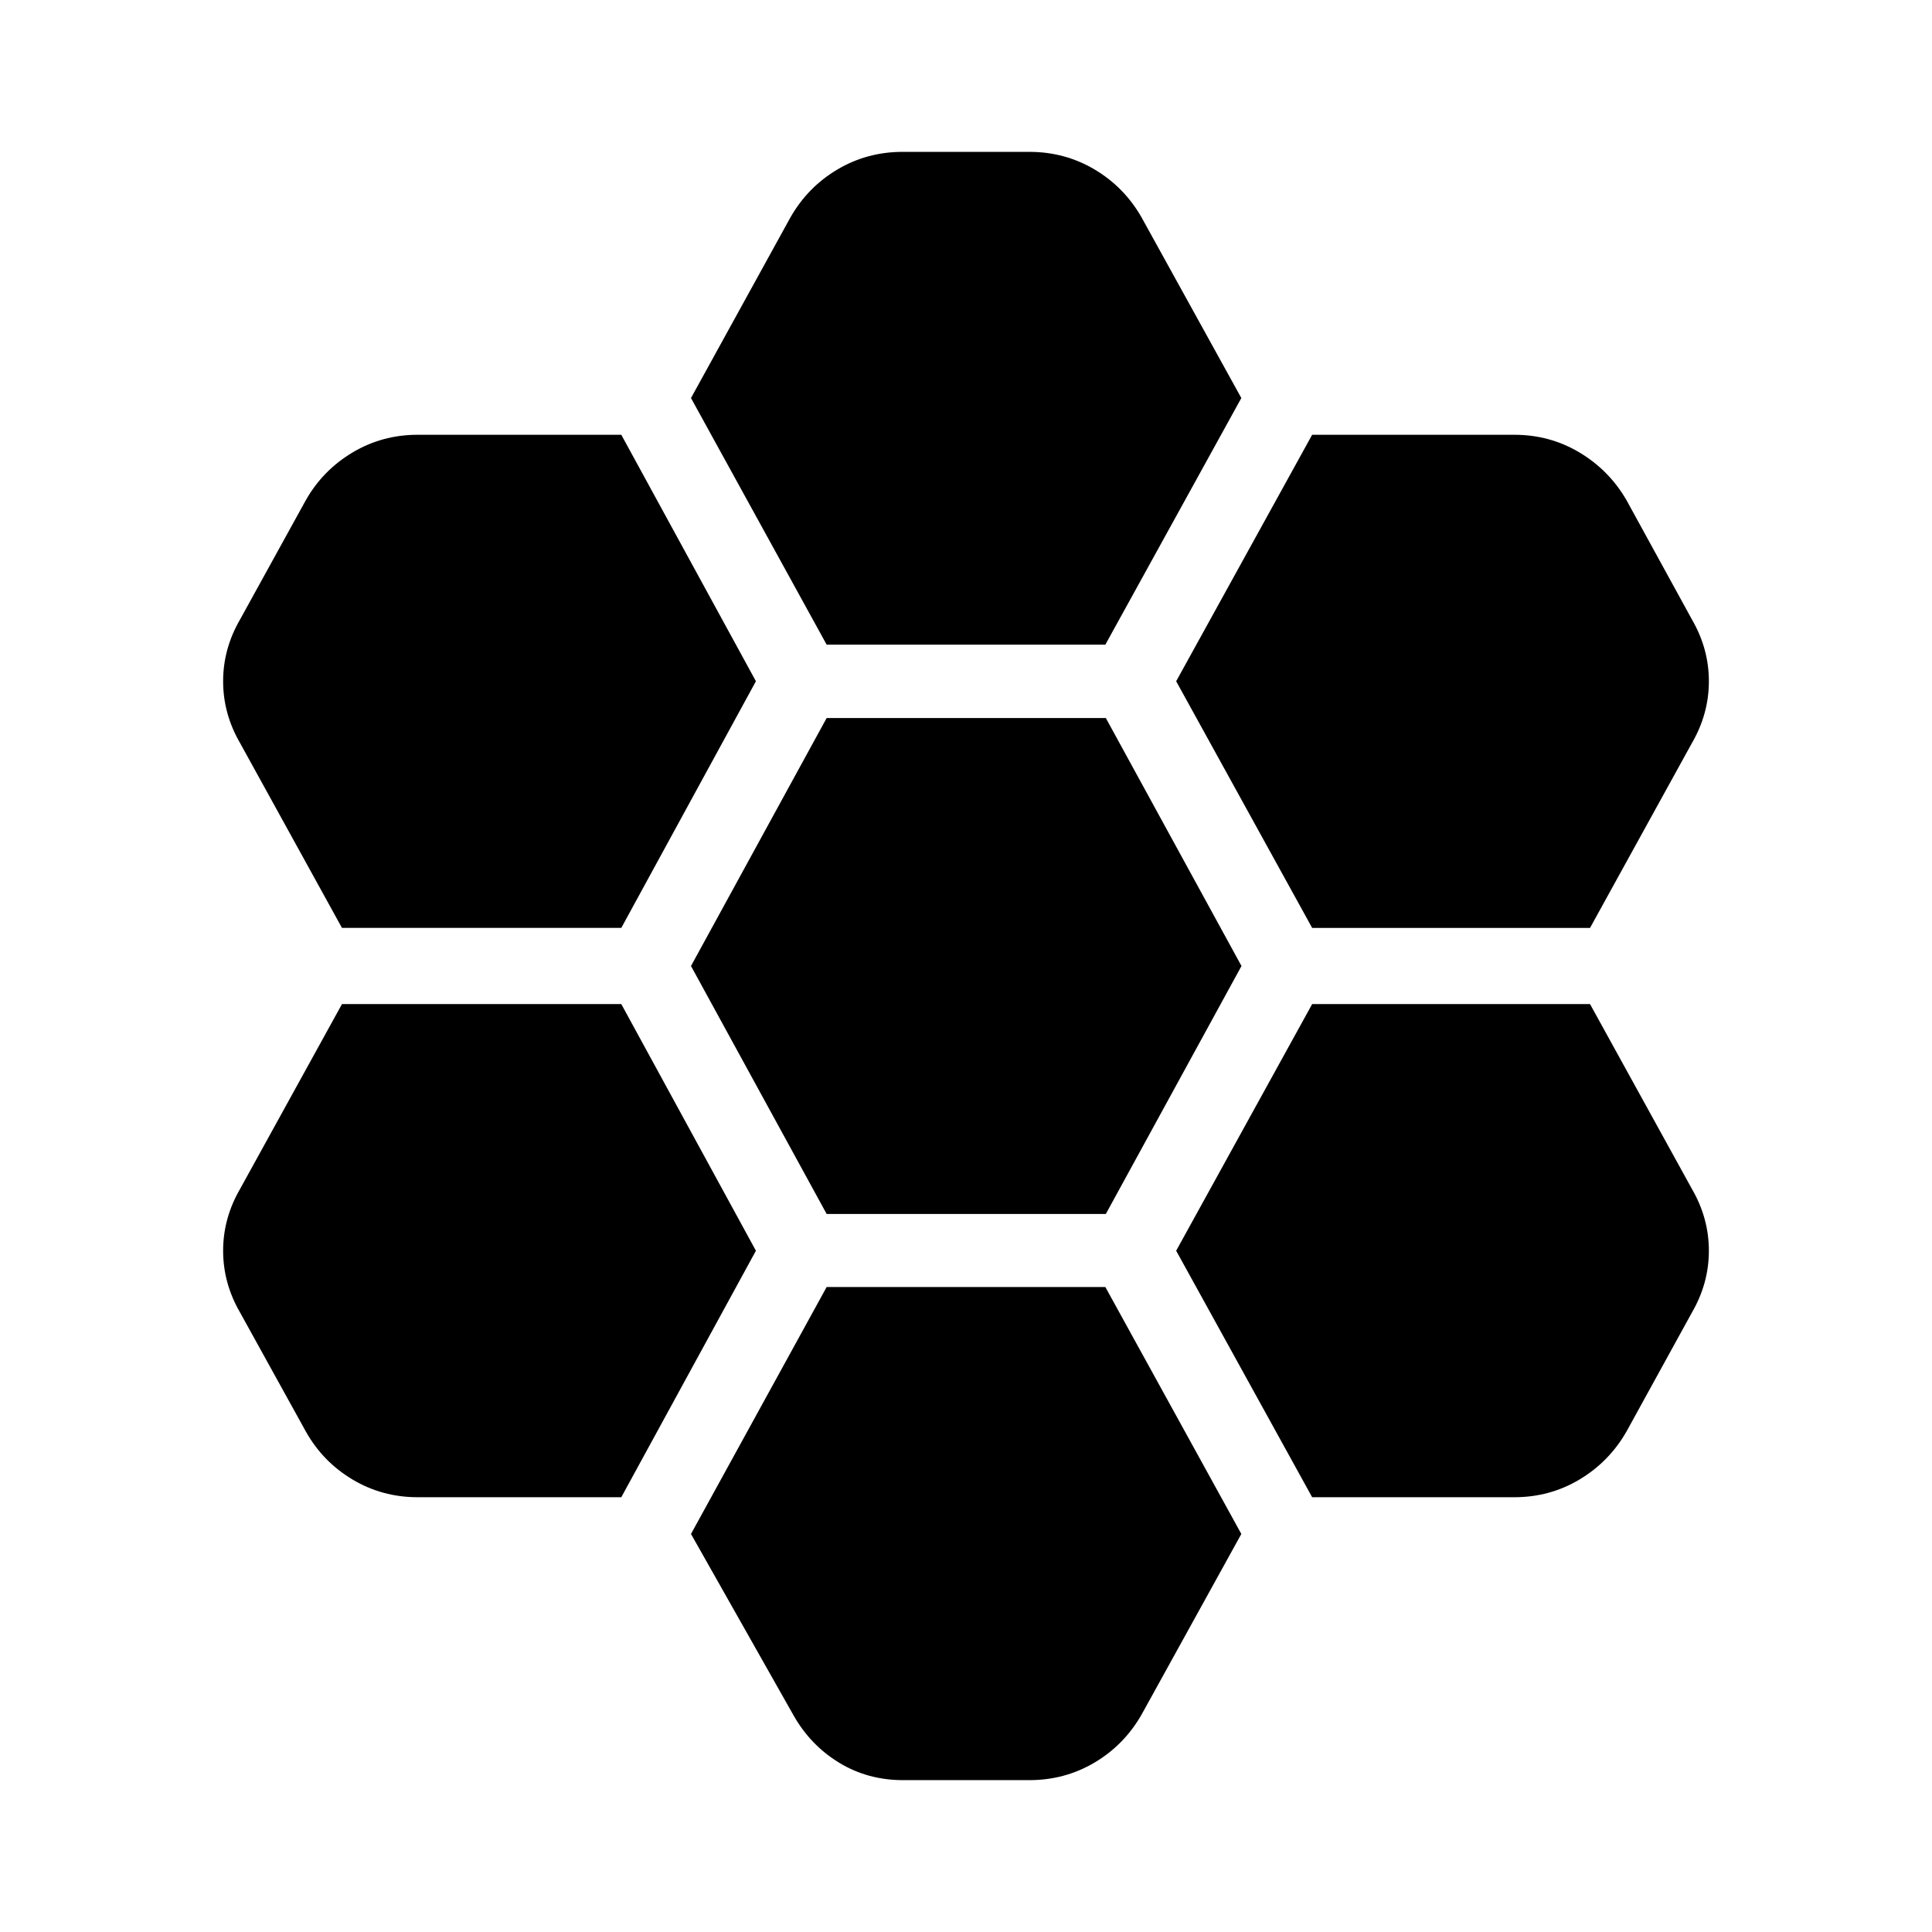 <svg xmlns="http://www.w3.org/2000/svg" height="40" viewBox="0 -960 960 960" width="40"><path d="M652-498.93h138.08l50.61-91.82q8.44-14.53 8.44-30.74 0-16.2-8.44-30.73l-32.49-59.24q-8.6-14.87-23.34-23.69-14.74-8.81-32.37-8.81H652l-67.57 122.47L652-498.93ZM410.76-356.78h138.72L616.89-480l-67.41-123.22H410.76L343.35-480l67.41 123.22Zm0-282.89h138.48l67.57-122.55-49.61-89.82q-8.6-15.03-23.34-23.77-14.74-8.73-32.37-8.73h-62.98q-17.63 0-32.37 8.73-14.74 8.74-23.34 23.77l-49.45 89.82 67.41 122.55Zm-35.15 18.18-66.89-122.47H207.51q-17.63 0-32.37 8.81-14.74 8.82-23.18 23.69l-32.65 59.24q-8.44 14.53-8.44 30.73 0 16.21 8.44 30.74l50.61 91.82h138.8l66.89-122.56Zm0 282.98-66.89-122.56h-138.8l-50.61 91.82q-8.44 14.53-8.44 30.74 0 16.2 8.44 30.73l32.65 59.08q8.44 15.03 23.18 23.85 14.74 8.81 32.37 8.81h101.21l66.89-122.47Zm35.15 18.02-67.41 122.71 50.89 90.01q8.44 14.94 22.68 23.63 14.25 8.68 31.78 8.68h62.79q17.63 0 32.37-8.73 14.74-8.74 23.34-23.77l49.61-89.82-67.57-122.71H410.76ZM652-216.04h100.49q17.63 0 32.37-8.81 14.74-8.82 23.34-23.85l32.49-59.08q8.44-14.53 8.44-30.73 0-16.21-8.44-30.74l-50.61-91.82H652l-67.57 122.56L652-216.04Z"/></svg>